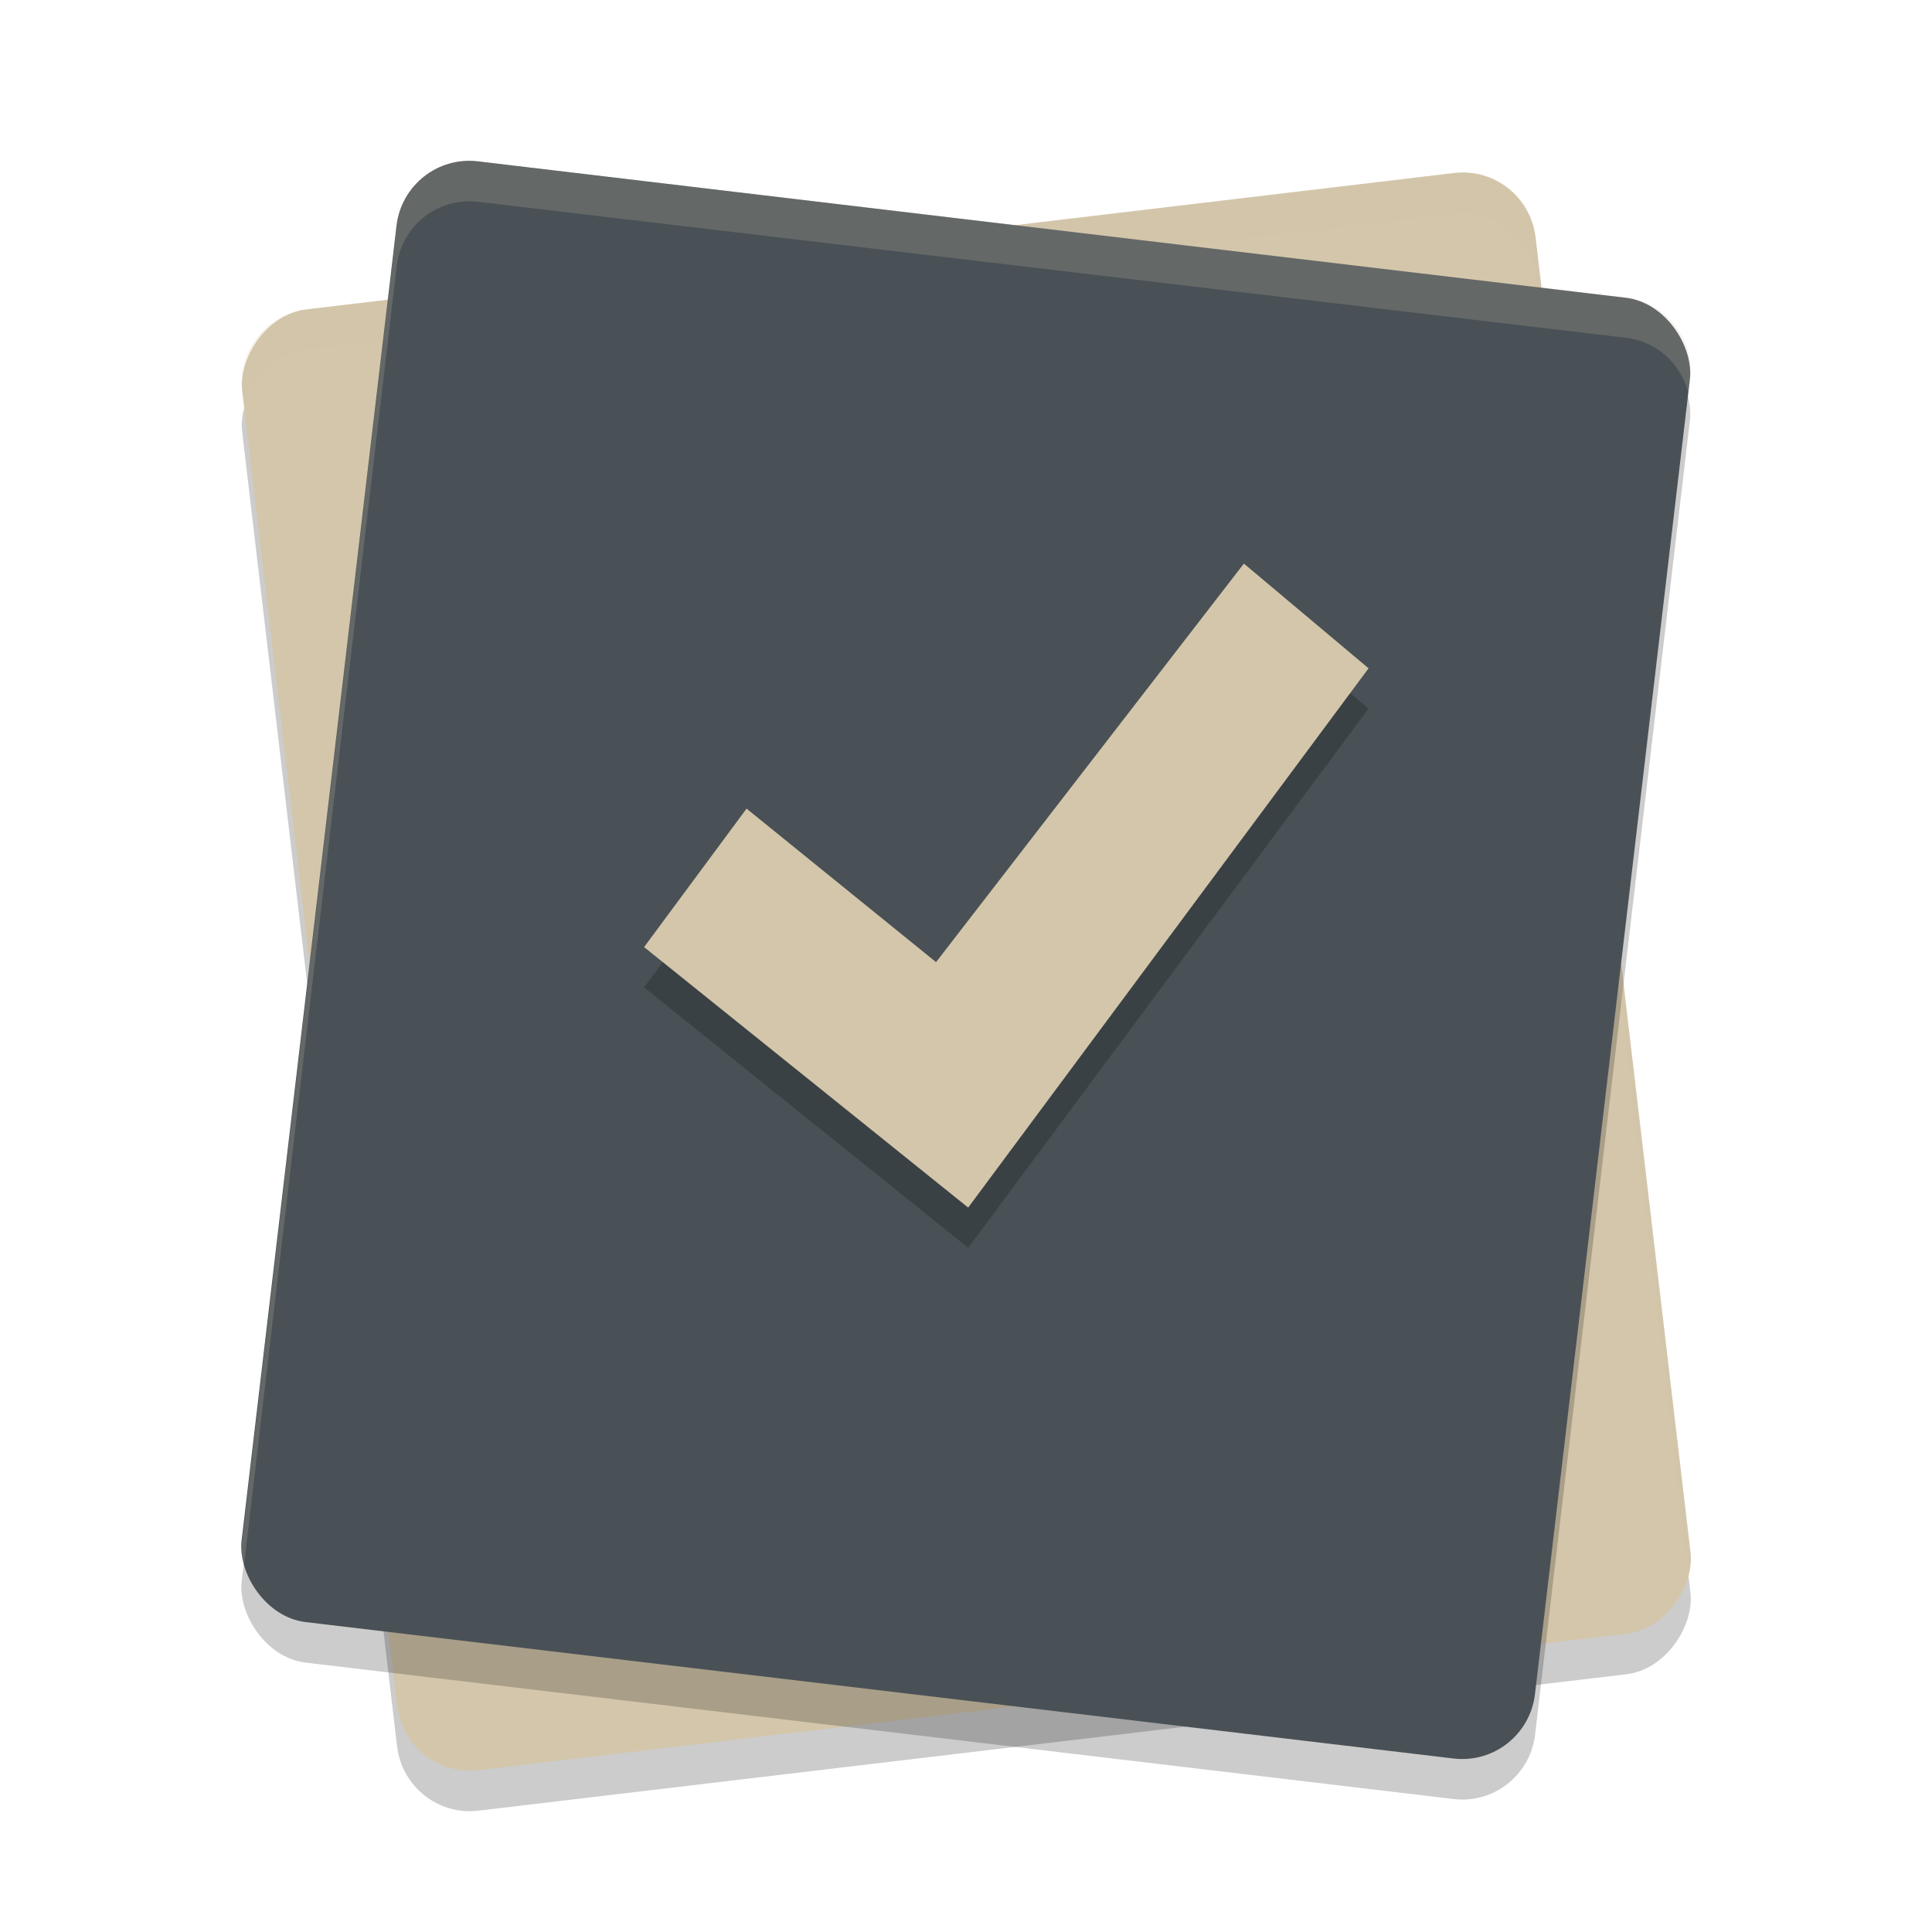 <svg xmlns="http://www.w3.org/2000/svg" width="24" height="24" version="1.1">
 <rect style="opacity:0.2" width="16.18" height="18.274" x="2.36" y="-23.04" rx=".91" ry=".914" transform="matrix(0.993,-0.118,-0.117,-0.993,0,0)"/>
 <rect style="fill:#d3c6aa" width="16.18" height="18.274" x="2.42" y="-22.54" rx=".91" ry=".914" transform="matrix(0.993,-0.118,-0.117,-0.993,0,0)"/>
 <rect style="opacity:0.2" width="16.18" height="18.274" x="5.28" y="1.79" rx=".91" ry=".914" transform="matrix(0.993,0.118,-0.117,0.993,0,0)"/>
 <path style="opacity:0.2;fill:#d3c6aa" d="m 18.249,2.152 c -0.06,-0.005 -0.122,-0.004 -0.185,0.003 L 3.805,3.846 c -0.501,0.059 -0.856,0.512 -0.797,1.015 l 0.021,0.178 C 3.115,4.677 3.415,4.392 3.805,4.346 L 18.064,2.655 c 0.501,-0.059 0.952,0.298 1.011,0.801 l 1.9,16.156 c 0.025,-0.103 0.034,-0.211 0.021,-0.322 L 19.075,2.956 c -0.052,-0.44 -0.404,-0.768 -0.826,-0.804 z"/>
 <rect style="fill:#495156" width="16.18" height="18.274" x="5.22" y="1.29" rx=".91" ry=".914" transform="matrix(0.993,0.118,-0.117,0.993,0,0)"/>
 <path style="opacity:0.2" d="M 15.452,7.501 17.001,8.802 12.027,15.501 8.001,12.265 l 1.273,-1.72 2.354,1.907 z"/>
 <path style="fill:#d3c6aa" d="M 15.452,7.001 17.001,8.302 12.027,15.001 8.001,11.765 l 1.273,-1.72 2.354,1.907 z"/>
 <path style="opacity:0.2;fill:#d3c6aa" d="M 5.754,2.003 C 5.332,2.038 4.98,2.367 4.928,2.807 L 3.008,19.141 c -0.013,0.111 -0.004,0.22 0.021,0.322 L 4.928,3.307 C 4.987,2.804 5.438,2.448 5.939,2.507 L 20.198,4.196 c 0.39,0.046 0.69,0.332 0.776,0.692 l 0.021,-0.178 c 0.059,-0.503 -0.296,-0.955 -0.797,-1.015 L 5.939,2.007 C 5.876,1.999 5.815,1.998 5.754,2.003 Z"/>
</svg>
